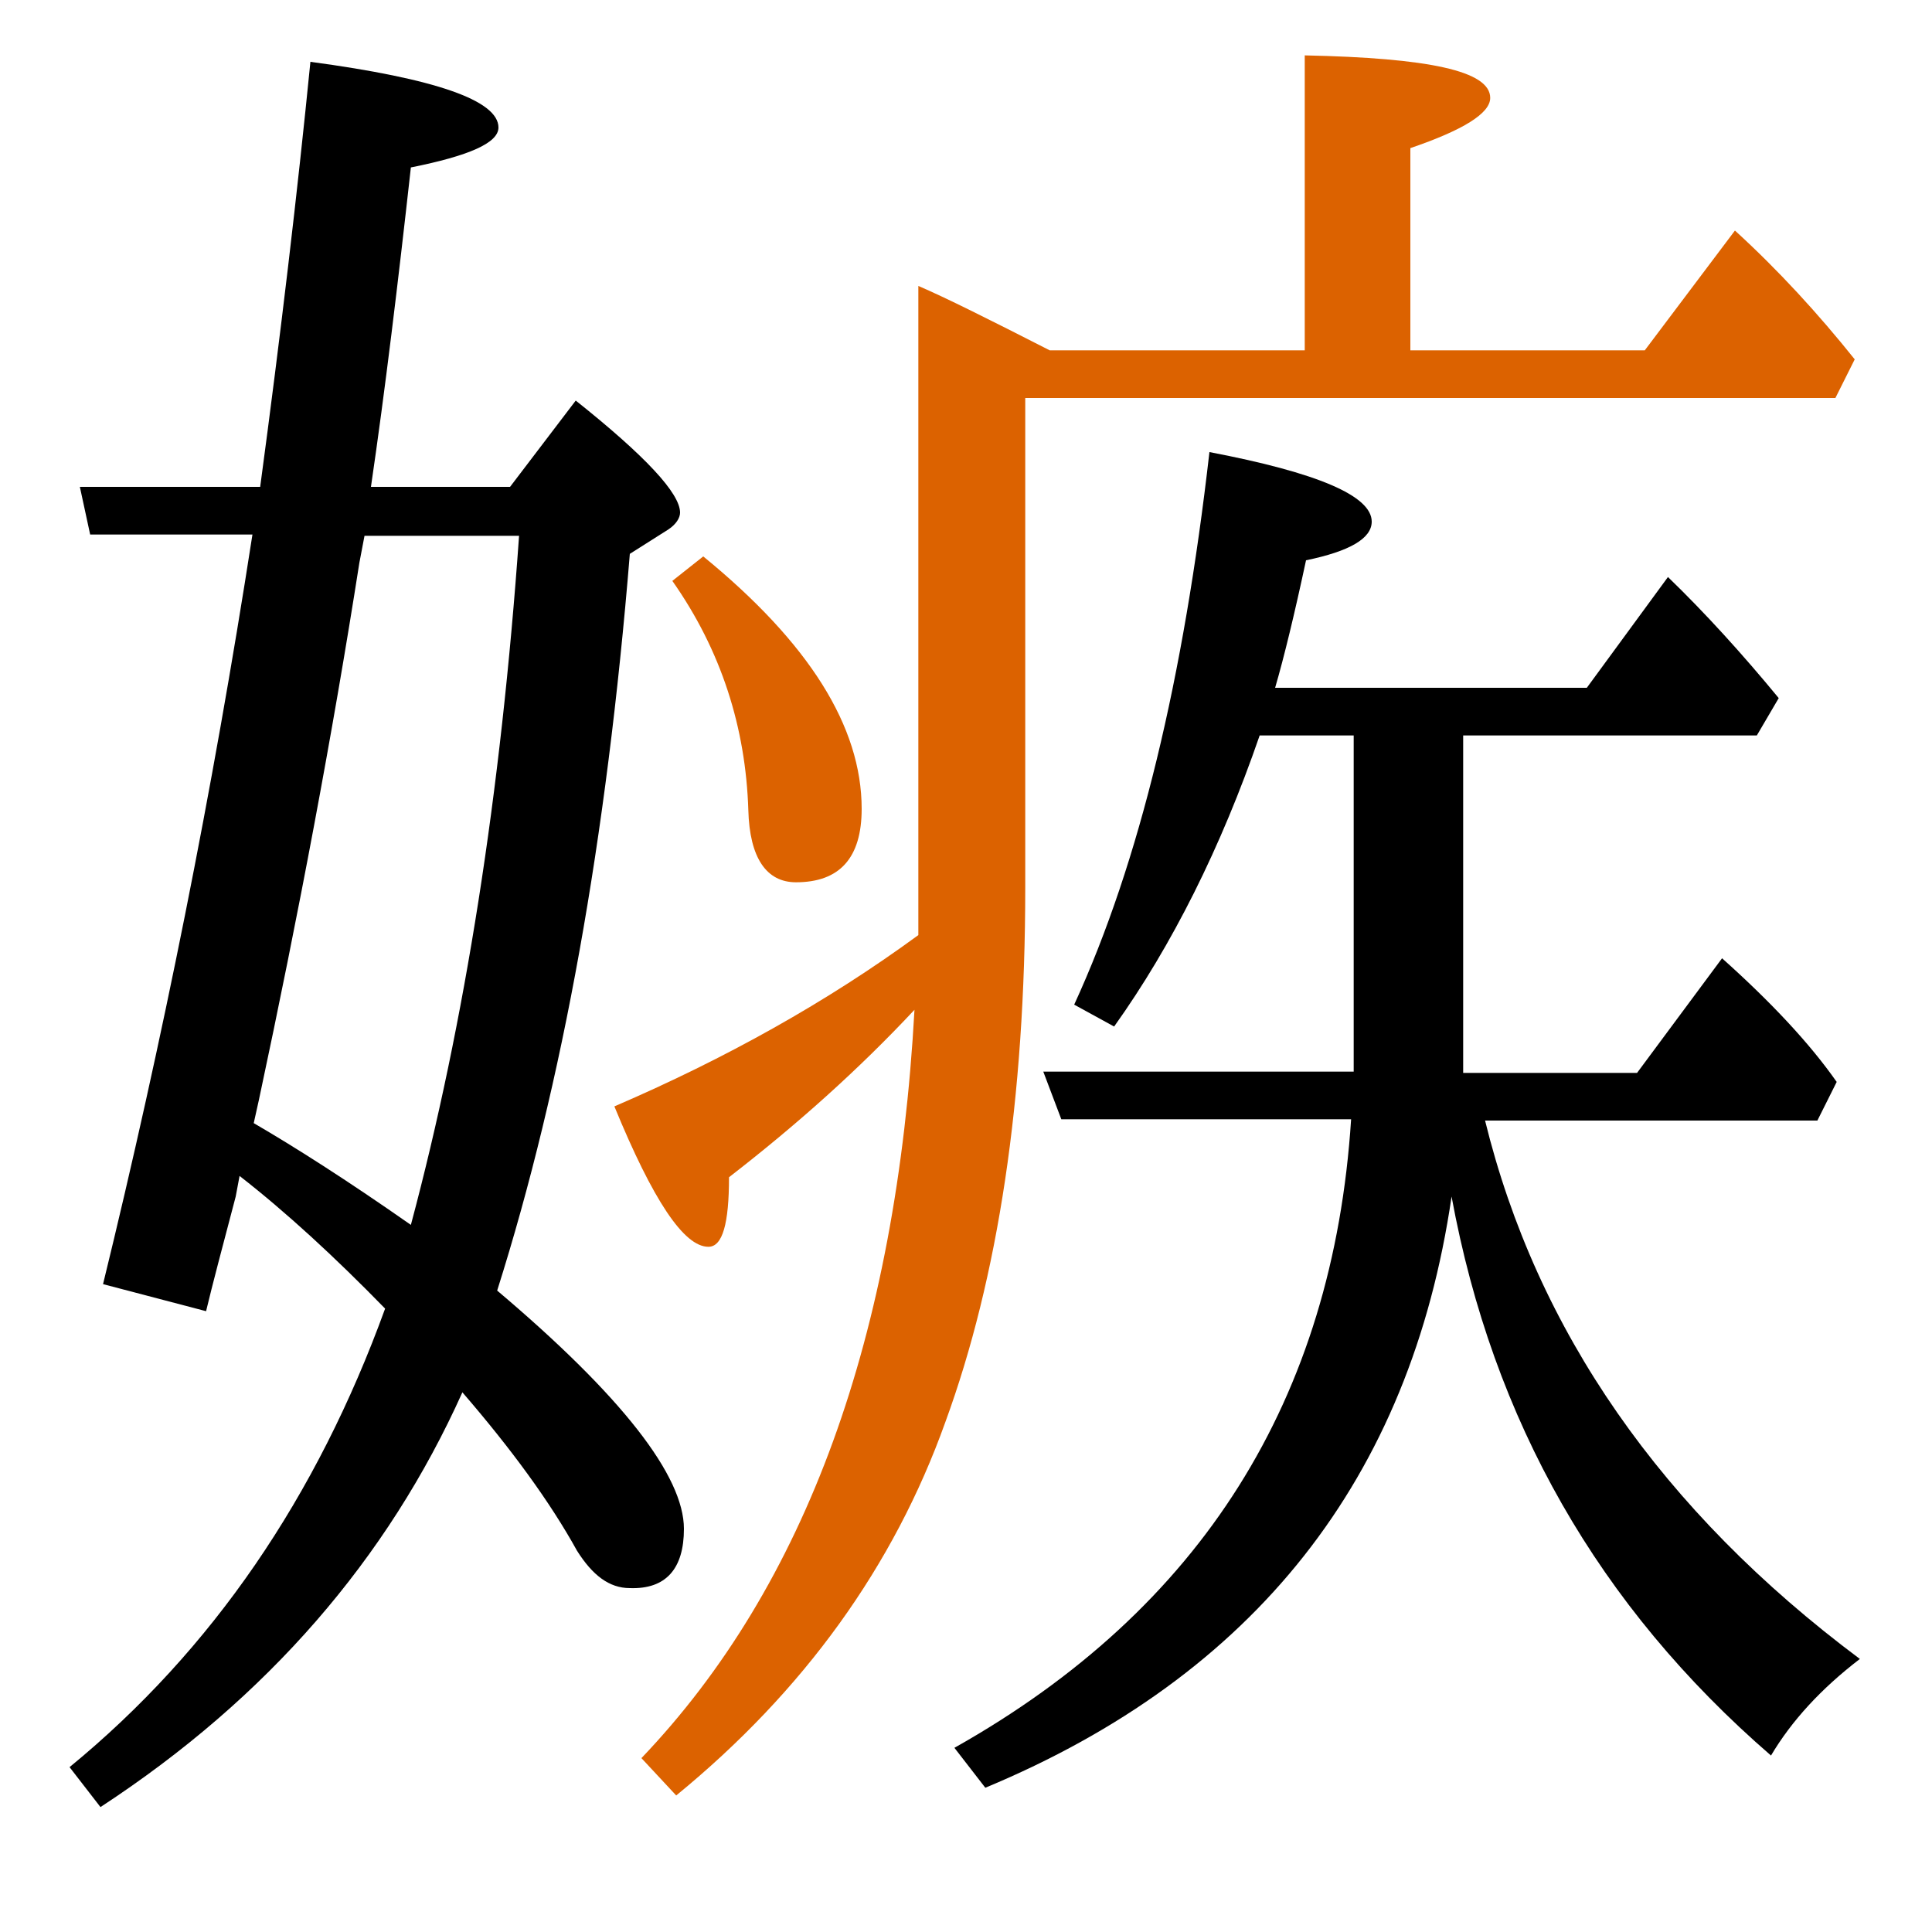 <?xml version="1.0" encoding="utf-8"?>
<!-- Generator: Adobe Illustrator 19.0.0, SVG Export Plug-In . SVG Version: 6.00 Build 0)  -->
<svg version="1.1" id="圖層_1" xmlns="http://www.w3.org/2000/svg" xmlns:xlink="http://www.w3.org/1999/xlink" x="0px" y="0px"
	 viewBox="45 -33.8 150 150" style="enable-background:new 45 -33.8 150 150;" xml:space="preserve">
<style type="text/css">
	.st0{enable-background:new    ;}
	.st1{fill:#DC6200;}
</style>
<g class="st0">
	<path d="M160.3,53.2h25.8l1.5-3c-2.1-3-5.1-6.2-8.9-9.6l-6.6,8.9h-13.5V23.3h22.8l1.7-2.9c-2.8-3.4-5.7-6.6-8.6-9.4l-6.3,8.6H144
		c0.7-2.4,1.5-5.7,2.4-9.9c3.4-0.7,5.1-1.7,5.1-3c0-2-4.2-3.8-12.6-5.4c-2,17.5-5.4,31.8-10.5,42.9l3.1,1.7
		c4.5-6.3,8.3-13.9,11.3-22.6h7.3v26.1H126l1.4,3.7h22.5c-1.4,21.7-11.6,38-30.8,48.8l2.4,3.1c20.9-8.7,33-24,36.2-45.9
		c3.2,17.4,11.4,31.8,24.8,43.4c1.6-2.7,3.9-5.2,6.9-7.5C174,83.5,164.3,69.5,160.3,53.2z"/>
	<path class="st1" d="M103.1,29.1c0.1,3.7,1.4,5.6,3.7,5.6c3.4,0,5.1-1.9,5.1-5.7c0-6.4-4.1-12.9-12.3-19.6l-2.4,1.9
		C101,16.7,102.9,22.7,103.1,29.1z"/>
	<path d="M98.1,84.9c0-4.1-4.8-10.3-14.5-18.5c5.1-16.1,8.5-35.1,10.3-57.2l3-1.9c0.6-0.4,0.9-0.9,0.9-1.3c0-1.5-2.7-4.4-8.1-8.7
		L84.6,4H73.8c1.1-7.5,2.1-15.8,3.1-24.8c4.5-0.9,6.8-1.9,6.8-3.1c0-2.1-4.9-3.8-14.6-5.1c-1,10.1-2.3,21.1-3.9,33h-14l0.8,3.7h12.6
		c-3.1,20-7,39.4-11.6,58.2L61,68c0.5-2.1,1.3-5.1,2.3-8.9l0.3-1.6c3.6,2.8,7.4,6.3,11.3,10.3c-5.3,14.6-13.4,26.5-24.5,35.6
		l2.4,3.1c13-8.5,22.3-19.3,28.1-32.2c3.8,4.4,6.8,8.5,8.9,12.3c1.2,1.9,2.5,2.9,4.1,2.9C96.7,89.6,98.1,88,98.1,84.9z M76.9,61.3
		c-5-3.5-9.1-6.1-12.2-7.9l0.4-1.8c3.1-14.5,5.7-28.3,7.8-41.7l0.4-2.1h12C83.9,27.7,81.1,45.6,76.9,61.3z"/>
	<path class="st1" d="M124.5-2.9h63l1.5-3c-2.8-3.5-5.9-6.9-9.3-10l-7,9.3h-18.2v-15.7c4.1-1.4,6.2-2.7,6.2-3.9
		c0-2.1-4.8-3.1-14.4-3.3v22.9h-19.8c-4.7-2.4-8.1-4.1-10.2-5v50.4c-7.1,5.2-15,9.6-23.6,13.3c3,7.3,5.4,10.9,7.3,10.9
		c1.1,0,1.6-1.8,1.6-5.4c5.3-4.1,10.1-8.4,14.4-13c-1.4,25.3-8.4,44.7-21.2,58.1l2.7,2.9c9.9-8.1,16.9-17.8,20.9-29
		c4.1-11.2,6.2-25.1,6.2-41.5V-2.9z"/>
</g>
</svg>
